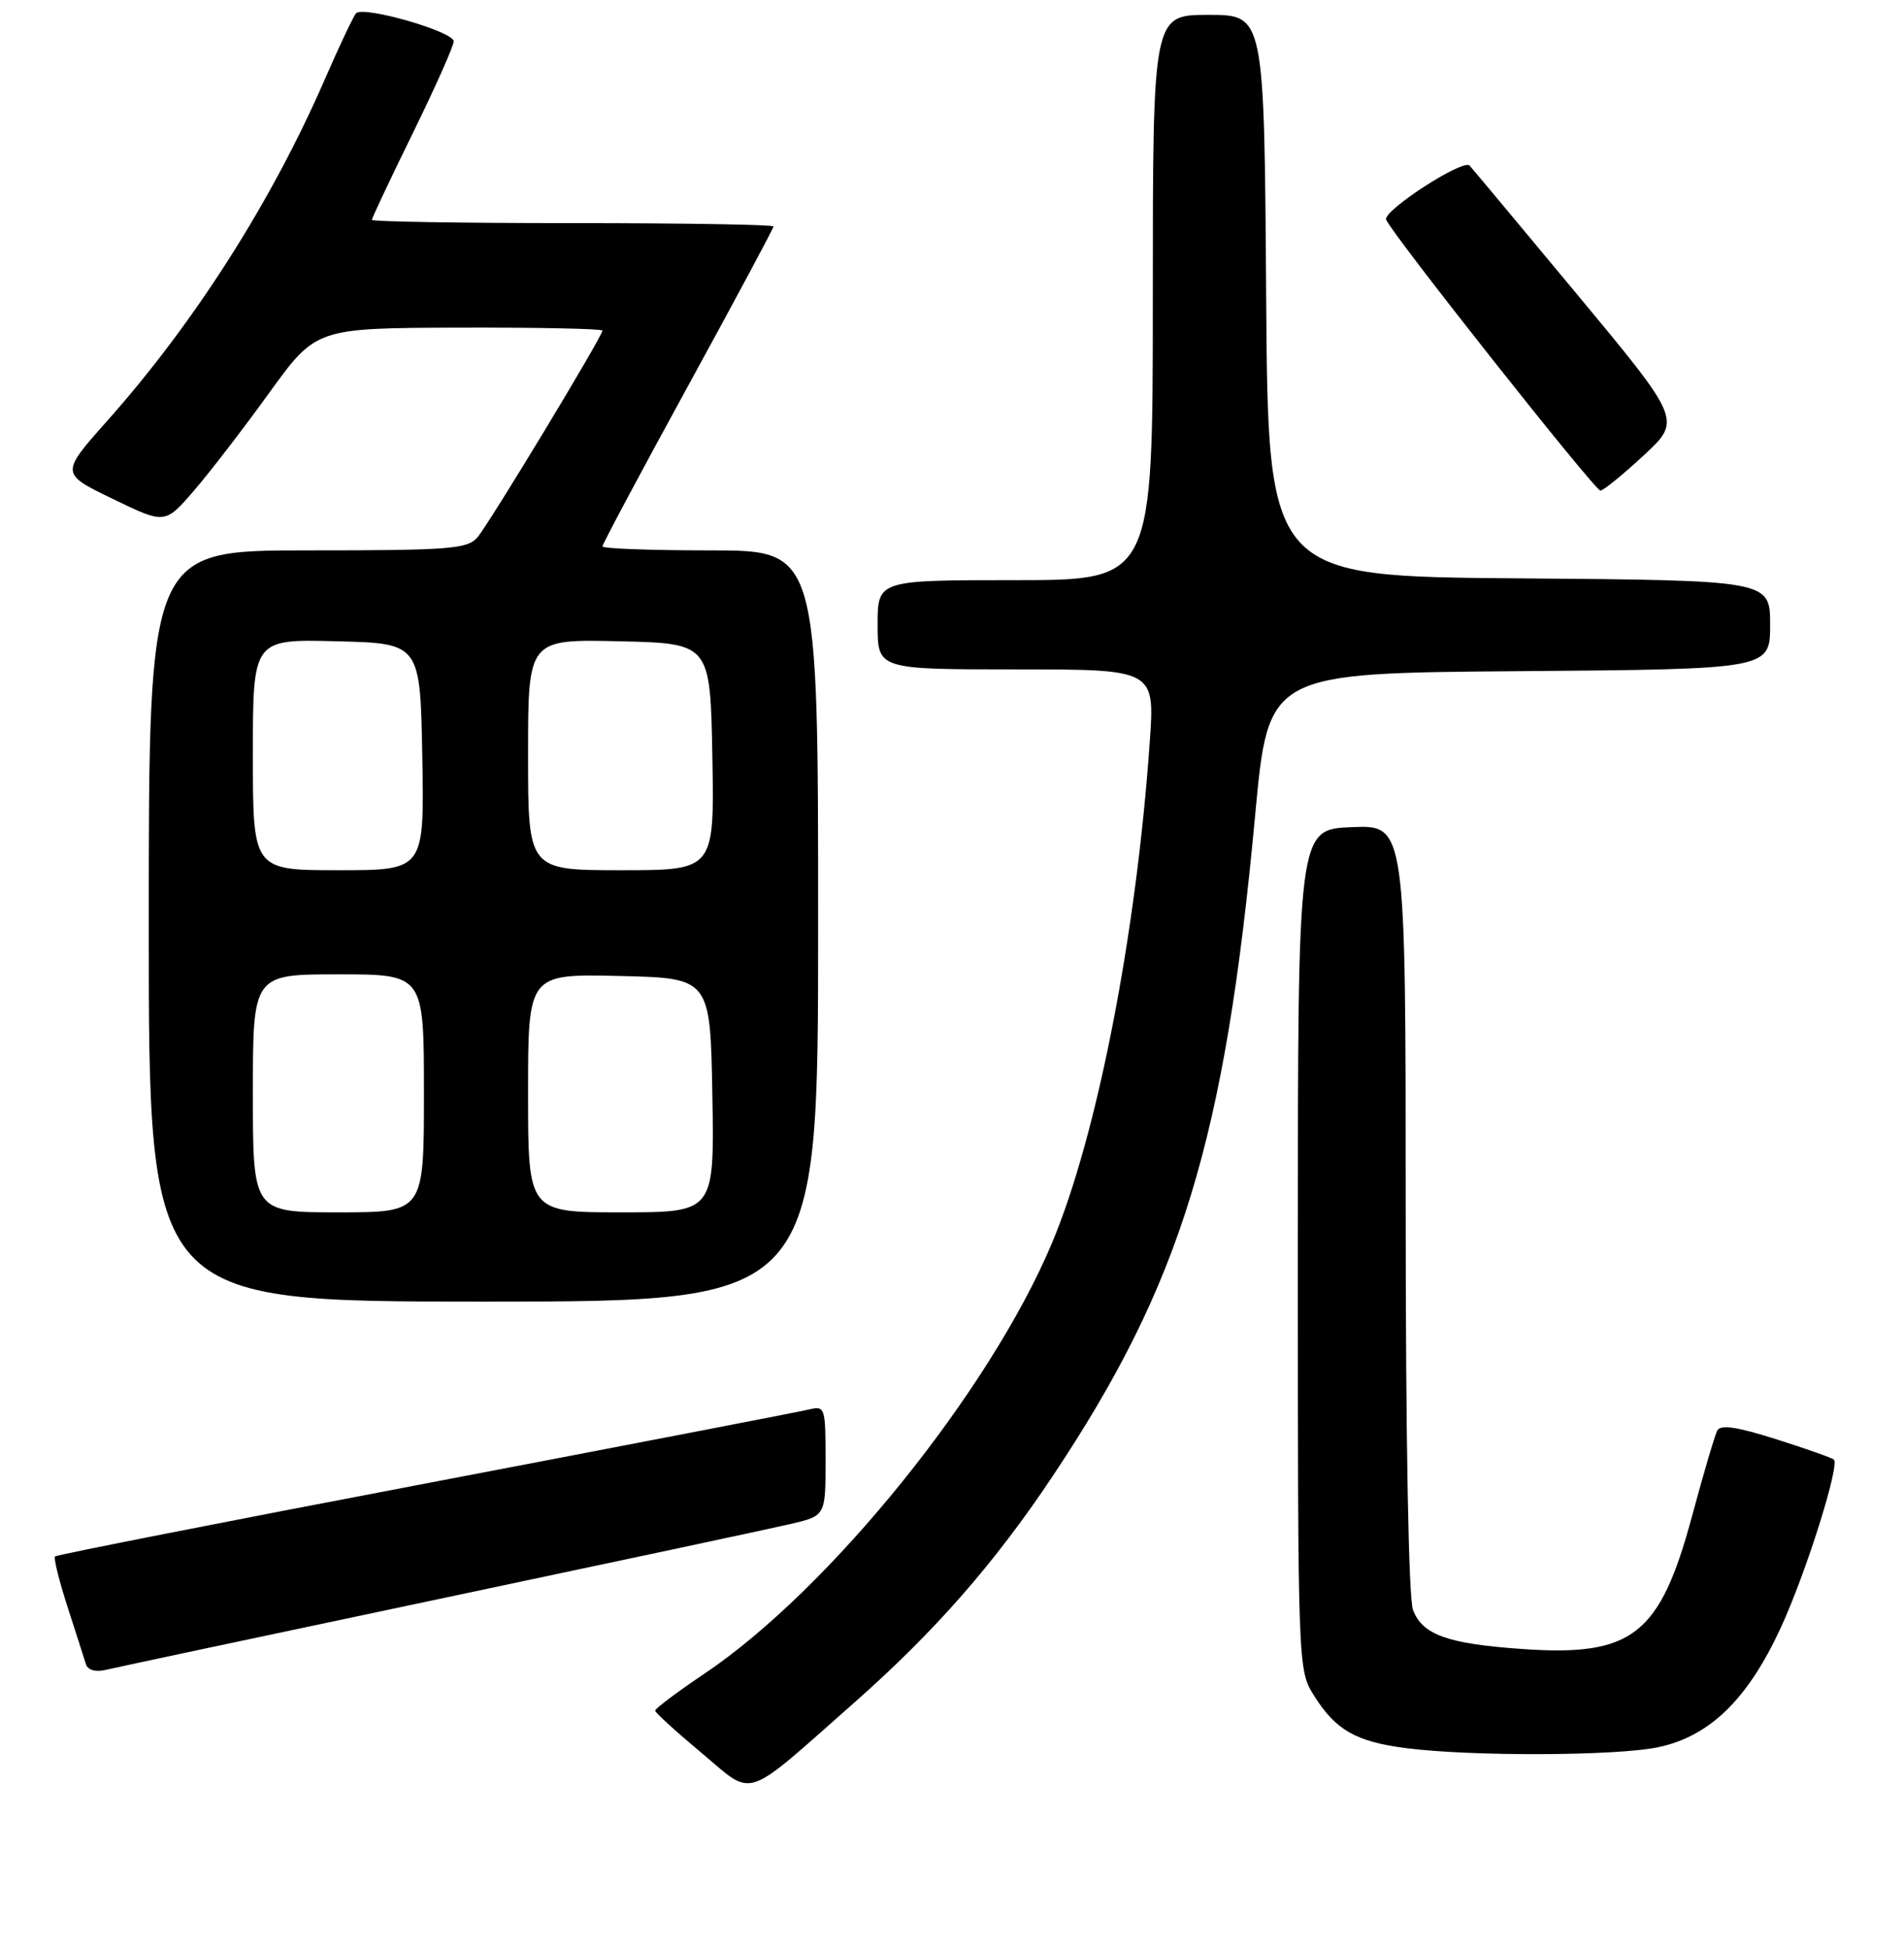 <?xml version="1.0" encoding="UTF-8" standalone="no"?>
<!DOCTYPE svg PUBLIC "-//W3C//DTD SVG 1.1//EN" "http://www.w3.org/Graphics/SVG/1.1/DTD/svg11.dtd" >
<svg xmlns="http://www.w3.org/2000/svg" xmlns:xlink="http://www.w3.org/1999/xlink" version="1.1" viewBox="0 0 256 262">
 <g >
 <path fill="currentColor"
d=" M 114.97 228.82 C 125.70 219.34 133.75 210.15 141.52 198.49 C 158.84 172.52 164.71 153.33 168.77 109.50 C 170.54 90.50 170.54 90.50 204.27 90.24 C 238.00 89.97 238.00 89.97 238.00 84.00 C 238.00 78.03 238.00 78.03 204.25 77.76 C 170.50 77.50 170.50 77.50 170.24 39.75 C 169.98 2.00 169.98 2.00 162.49 2.00 C 155.00 2.00 155.00 2.00 155.00 40.00 C 155.00 78.00 155.00 78.00 136.50 78.00 C 118.00 78.00 118.00 78.00 118.00 84.00 C 118.00 90.00 118.00 90.00 136.64 90.00 C 155.27 90.00 155.27 90.00 154.59 99.75 C 152.78 125.68 147.49 152.78 141.42 167.18 C 133.06 187.04 111.56 213.68 94.75 225.00 C 91.07 227.47 88.08 229.72 88.09 230.00 C 88.11 230.28 90.90 232.82 94.29 235.65 C 101.53 241.70 99.68 242.31 114.97 228.82 Z  M 223.01 234.90 C 229.91 233.42 235.00 228.45 239.43 218.85 C 242.79 211.58 247.38 197.05 246.57 196.24 C 246.35 196.02 242.87 194.79 238.84 193.51 C 233.54 191.83 231.33 191.50 230.89 192.34 C 230.56 192.98 229.03 198.16 227.50 203.85 C 223.17 219.89 219.49 222.76 204.56 221.70 C 194.61 221.00 191.25 219.79 189.98 216.45 C 189.39 214.88 189.00 193.66 189.00 162.39 C 189.00 110.91 189.00 110.91 181.75 111.21 C 174.50 111.50 174.50 111.50 174.50 168.00 C 174.50 224.43 174.50 224.50 176.69 228.00 C 179.58 232.60 182.31 234.16 188.99 235.03 C 197.82 236.17 217.45 236.10 223.01 234.90 Z  M 59.00 214.99 C 82.38 210.05 103.64 205.52 106.25 204.91 C 111.00 203.80 111.00 203.80 111.00 196.38 C 111.00 189.19 110.93 188.98 108.75 189.51 C 107.51 189.81 84.29 194.29 57.15 199.47 C 30.00 204.64 7.62 209.05 7.40 209.26 C 7.19 209.48 7.95 212.54 9.09 216.08 C 10.23 219.61 11.35 223.07 11.56 223.77 C 11.80 224.54 12.86 224.84 14.23 224.51 C 15.48 224.21 35.62 219.93 59.00 214.99 Z  M 110.00 124.50 C 110.00 74.00 110.00 74.00 95.50 74.00 C 87.53 74.00 81.00 73.76 81.00 73.46 C 81.00 73.17 86.17 63.47 92.50 51.91 C 98.82 40.36 104.00 30.70 104.00 30.45 C 104.00 30.20 91.85 30.00 77.00 30.00 C 62.15 30.00 50.00 29.80 50.00 29.56 C 50.00 29.32 52.48 24.07 55.50 17.91 C 58.52 11.75 61.00 6.19 61.00 5.56 C 61.00 4.24 48.83 0.74 47.87 1.79 C 47.52 2.18 45.61 6.21 43.64 10.74 C 36.49 27.16 26.14 43.40 14.42 56.58 C 8.12 63.67 8.12 63.67 15.15 67.07 C 22.18 70.48 22.18 70.48 26.06 65.99 C 28.19 63.52 32.76 57.59 36.21 52.80 C 42.50 44.11 42.50 44.11 61.75 44.05 C 72.34 44.02 81.00 44.20 81.00 44.45 C 81.00 45.22 65.77 70.41 64.19 72.25 C 62.85 73.82 60.44 74.00 41.35 74.00 C 20.00 74.00 20.00 74.00 20.00 124.50 C 20.00 175.00 20.00 175.00 65.00 175.00 C 110.00 175.00 110.00 175.00 110.00 124.50 Z  M 220.98 61.25 C 226.10 56.50 226.10 56.50 212.04 39.57 C 204.30 30.26 197.80 22.47 197.59 22.26 C 196.68 21.35 185.92 28.34 186.37 29.53 C 187.09 31.40 214.38 65.90 215.18 65.96 C 215.55 65.98 218.16 63.86 220.98 61.25 Z  M 34.00 147.00 C 34.00 131.00 34.00 131.00 45.50 131.00 C 57.00 131.00 57.00 131.00 57.00 147.00 C 57.00 163.00 57.00 163.00 45.50 163.00 C 34.00 163.00 34.00 163.00 34.00 147.00 Z  M 71.00 146.97 C 71.00 130.94 71.00 130.94 83.25 131.22 C 95.50 131.50 95.50 131.50 95.78 147.25 C 96.05 163.00 96.05 163.00 83.53 163.00 C 71.00 163.00 71.00 163.00 71.00 146.97 Z  M 34.00 101.47 C 34.00 85.93 34.00 85.93 45.25 86.22 C 56.50 86.50 56.50 86.50 56.78 101.75 C 57.05 117.00 57.05 117.00 45.53 117.00 C 34.00 117.00 34.00 117.00 34.00 101.47 Z  M 71.00 101.47 C 71.00 85.94 71.00 85.94 83.25 86.22 C 95.50 86.50 95.50 86.50 95.78 101.75 C 96.05 117.00 96.05 117.00 83.53 117.00 C 71.00 117.00 71.00 117.00 71.00 101.47 Z "/>
</g>
</svg>